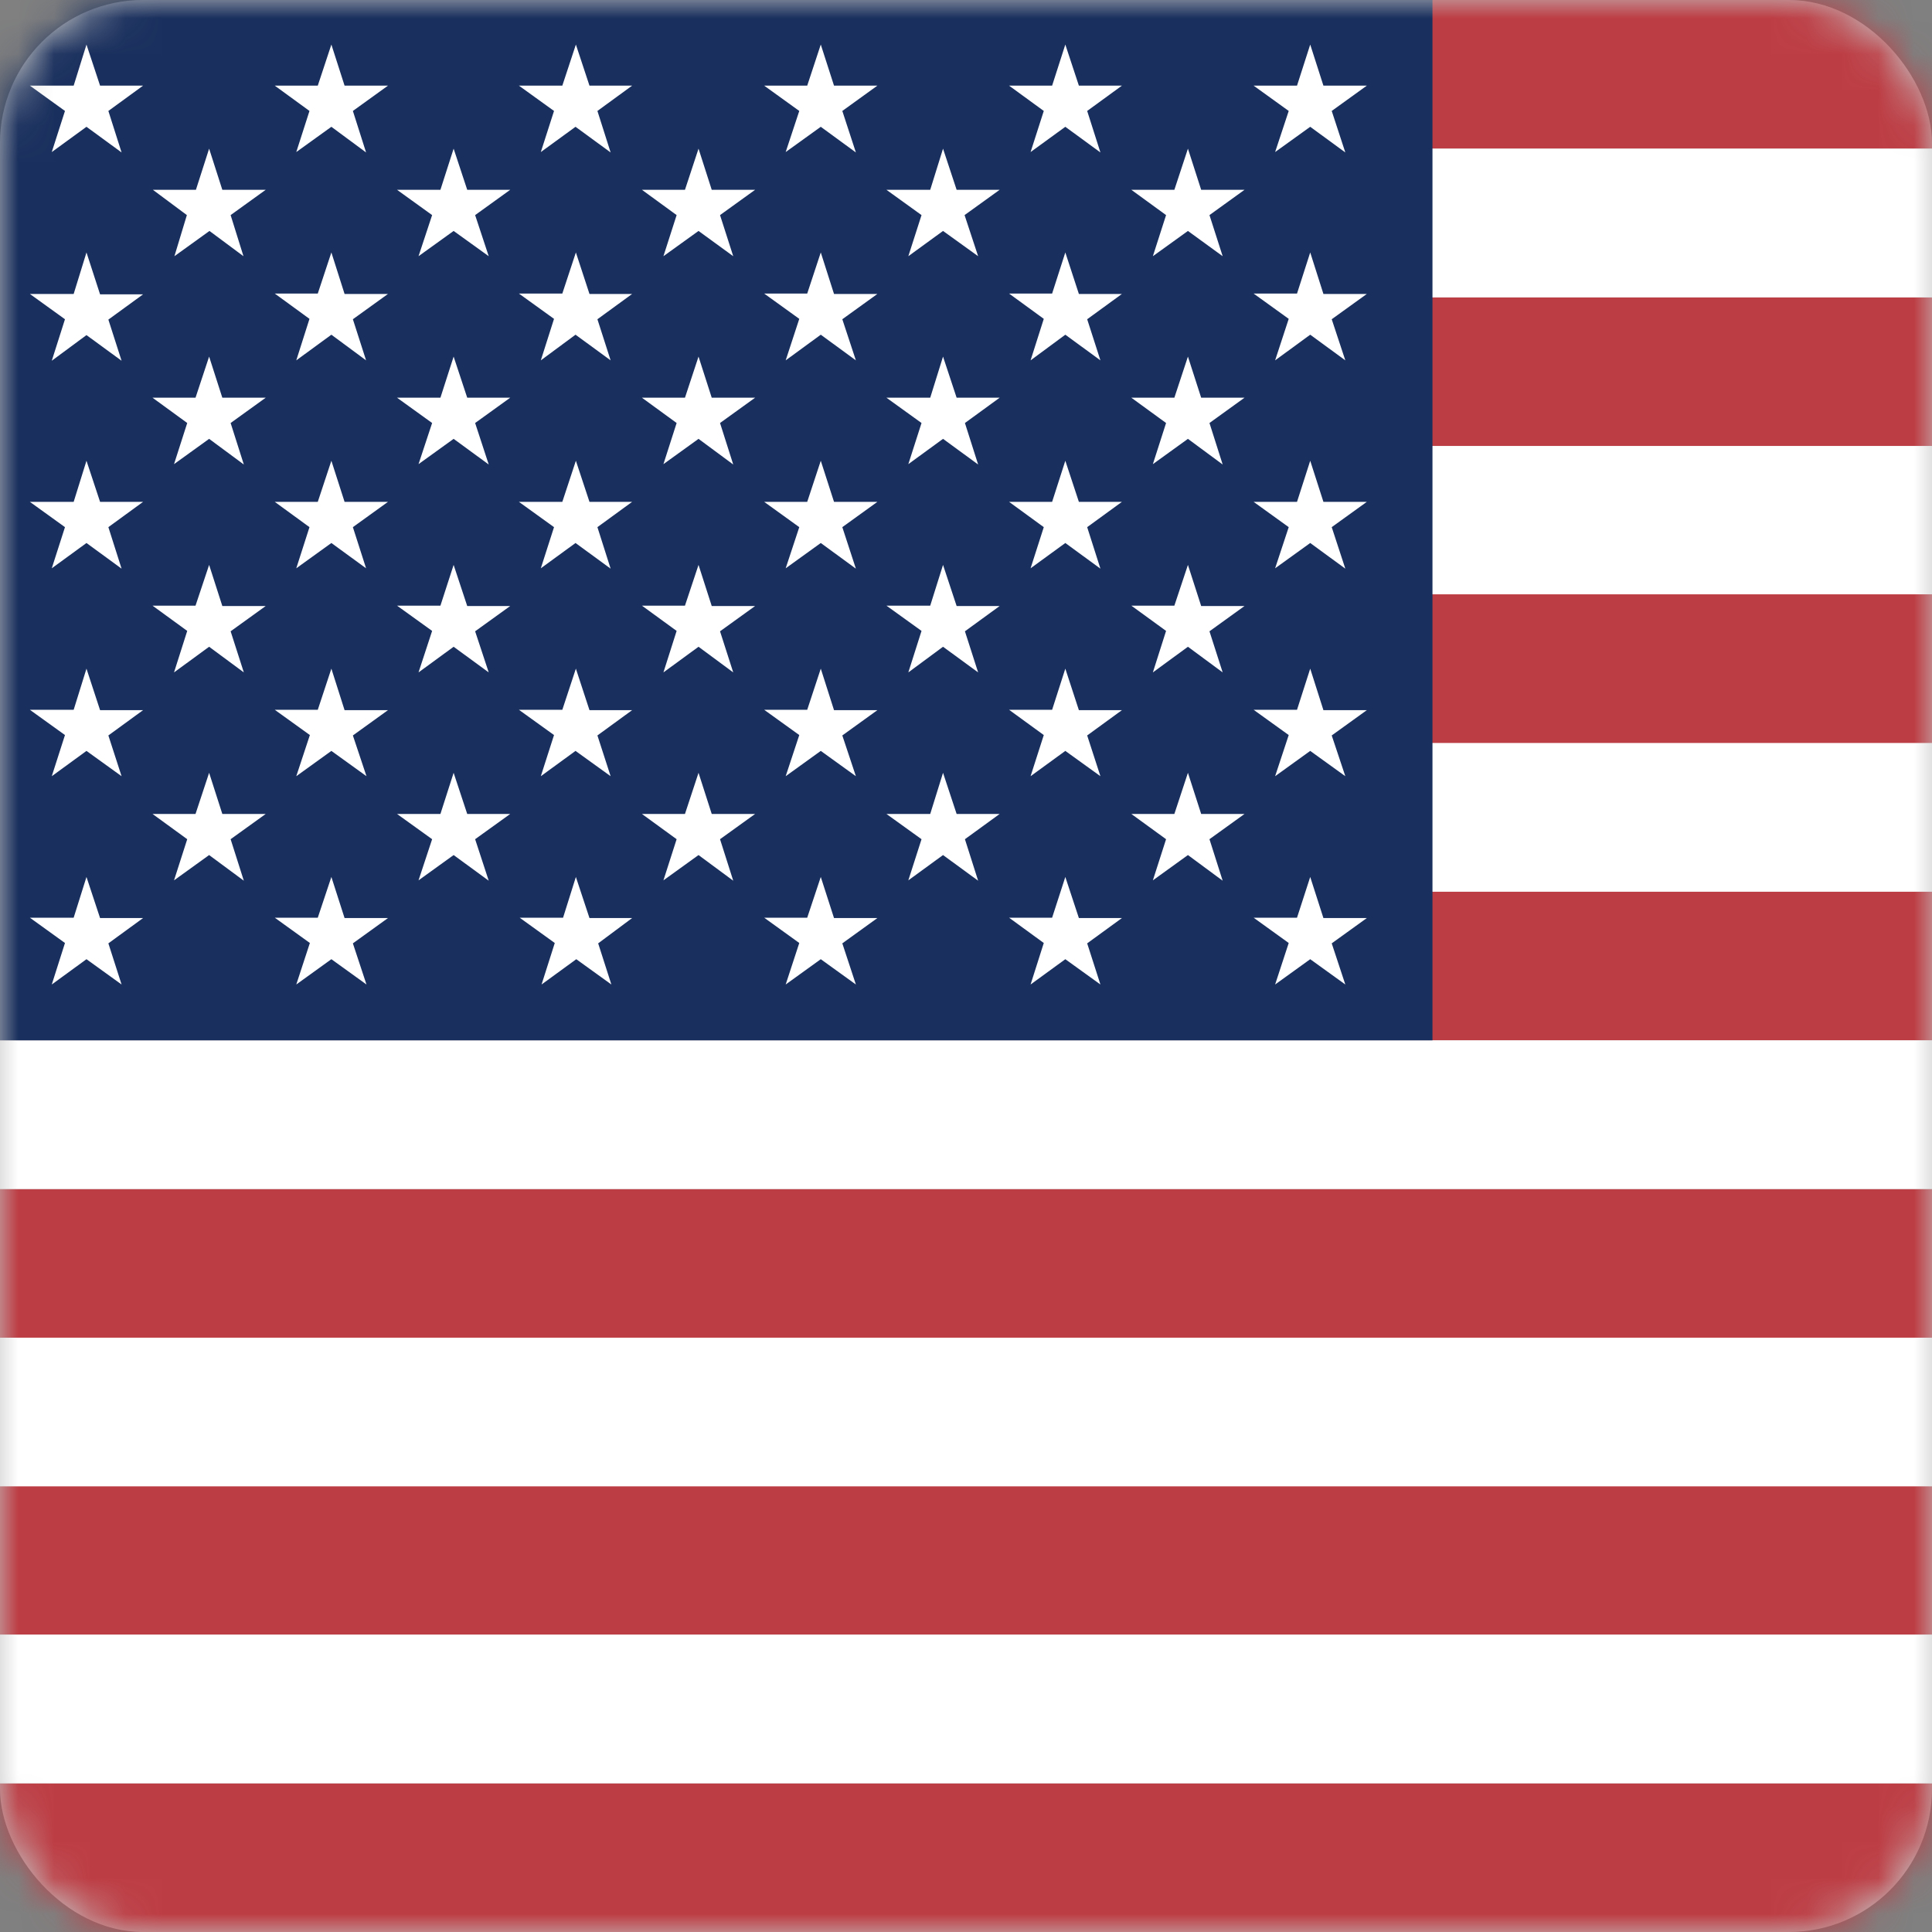 <svg width="54" height="54" viewBox="0 0 54 54" fill="none" xmlns="http://www.w3.org/2000/svg">
<rect x="0" y="0" width="54" height="54" fill="#808080" stroke="none"/>
<rect width="54" height="54" rx="4" fill="#C4C4C4"/>
<mask id="mask0" mask-type="alpha" maskUnits="userSpaceOnUse" x="0" y="0" width="54" height="54">
<rect width="54" height="54" rx="4" fill="#C4C4C4"/>
</mask>
<g mask="url(#mask0)">
<path fill-rule="evenodd" clip-rule="evenodd" d="M-1 0H101.6V4.155H-1V0ZM-1 8.311H101.6V12.466H-1V8.311ZM-1 16.611H101.6V20.777H-1V16.611ZM-1 24.922H101.6V29.078H-1V24.922ZM-1 33.233H101.6V37.389H-1V33.233ZM-1 41.534H101.6V45.689H-1V41.534ZM-1 49.844H101.6V54H-1V49.844Z" fill="#BD3D44"/>
<path fill-rule="evenodd" clip-rule="evenodd" d="M-1 4.155H101.6V8.311H-1V4.155ZM-1 12.466H101.6V16.611H-1V12.466ZM-1 20.767H101.6V24.922H-1V20.767ZM-1 29.078H101.6V33.233H-1V29.078ZM-1 37.389H101.6V41.544H-1V37.389ZM-1 45.689H101.6V49.844H-1V45.689Z" fill="white"/>
<path fill-rule="evenodd" clip-rule="evenodd" d="M-1 0H40.038V29.078H-1V0Z" fill="#192F5D"/>
<path fill-rule="evenodd" clip-rule="evenodd" d="M2.417 1.245L2.797 2.394H3.999L3.029 3.101L3.398 4.261L2.417 3.544L1.447 4.25L1.816 3.101L0.835 2.394H2.059L2.417 1.245ZM9.262 1.245L9.631 2.394H10.844L9.863 3.101L10.232 4.261L9.262 3.544L8.281 4.25L8.65 3.101L7.68 2.394H8.882L9.262 1.245ZM16.096 1.245L16.476 2.394H17.668L16.698 3.101L17.067 4.261L16.086 3.544L15.116 4.25L15.485 3.101L14.504 2.394H15.717L16.096 1.245ZM22.941 1.245L23.311 2.394H24.523L23.543 3.101L23.922 4.261L22.941 3.544L21.96 4.25L22.34 3.101L21.359 2.394H22.562L22.941 1.245ZM29.776 1.245L30.155 2.394H31.358L30.387 3.101L30.757 4.261L29.776 3.544L28.805 4.25L29.174 3.101L28.204 2.394H29.407L29.776 1.245ZM36.621 1.245L36.99 2.394H38.203L37.222 3.101L37.602 4.261L36.621 3.544L35.64 4.25L36.02 3.101L35.039 2.394H36.252L36.621 1.245ZM5.845 4.155L6.214 5.305H7.427L6.446 6.012L6.805 7.161L5.855 6.455L4.875 7.161L5.223 6.012L4.273 5.305H5.476L5.845 4.155ZM12.679 4.155L13.059 5.305H14.261L13.28 6.012L13.66 7.161L12.679 6.455L11.698 7.161L12.078 6.012L11.097 5.305H12.31L12.679 4.155ZM19.524 4.155L19.893 5.305H21.106L20.125 6.012L20.494 7.161L19.524 6.455L18.543 7.161L18.912 6.012L17.942 5.305H19.145L19.524 4.155ZM26.358 4.155L26.738 5.305H27.941L26.96 6.012L27.339 7.161L26.358 6.455L25.388 7.161L25.757 6.012L24.776 5.305H26L26.358 4.155ZM33.203 4.155L33.573 5.305H34.785L33.805 6.012L34.174 7.161L33.203 6.455L32.223 7.161L32.592 6.012L31.621 5.305H32.824L33.203 4.155ZM2.417 7.056L2.797 8.227H3.999L3.029 8.933L3.398 10.083L2.417 9.366L1.447 10.083L1.816 8.923L0.835 8.216H2.059L2.417 7.056ZM9.262 7.056L9.631 8.216H10.844L9.863 8.923L10.232 10.072L9.262 9.355L8.281 10.072L8.65 8.912L7.68 8.205H8.882L9.262 7.056ZM16.096 7.056L16.476 8.216H17.668L16.698 8.923L17.067 10.072L16.086 9.355L15.116 10.072L15.485 8.912L14.504 8.205H15.717L16.096 7.056ZM22.941 7.056L23.311 8.216H24.523L23.543 8.923L23.922 10.072L22.941 9.355L21.96 10.072L22.34 8.912L21.359 8.205H22.562L22.941 7.056ZM29.776 7.056L30.155 8.216H31.358L30.387 8.923L30.757 10.072L29.776 9.355L28.805 10.072L29.174 8.912L28.204 8.205H29.407L29.776 7.056ZM36.621 7.056L36.99 8.216H38.203L37.222 8.923L37.602 10.072L36.621 9.355L35.64 10.072L36.02 8.912L35.039 8.205H36.252L36.621 7.056ZM5.845 9.967L6.214 11.116H7.427L6.446 11.823L6.815 12.983L5.845 12.266L4.864 12.973L5.233 11.823L4.263 11.116H5.465L5.845 9.967ZM12.679 9.967L13.059 11.116H14.261L13.28 11.823L13.66 12.983L12.679 12.266L11.698 12.973L12.078 11.823L11.097 11.116H12.31L12.679 9.967ZM19.524 9.967L19.893 11.116H21.106L20.125 11.823L20.494 12.983L19.524 12.266L18.543 12.973L18.912 11.823L17.942 11.116H19.145L19.524 9.967ZM26.358 9.967L26.738 11.116H27.941L26.97 11.823L27.339 12.983L26.358 12.266L25.388 12.973L25.757 11.823L24.776 11.116H26L26.358 9.967ZM33.203 9.967L33.573 11.116H34.785L33.805 11.823L34.174 12.983L33.203 12.266L32.223 12.973L32.592 11.823L31.621 11.116H32.824L33.203 9.967ZM2.417 12.878L2.797 14.027H3.999L3.029 14.734L3.398 15.894L2.417 15.177L1.447 15.884L1.816 14.734L0.835 14.027H2.059L2.417 12.878ZM9.262 12.878L9.631 14.027H10.844L9.863 14.734L10.232 15.884L9.262 15.177L8.281 15.884L8.65 14.734L7.68 14.027H8.882L9.262 12.878ZM16.096 12.878L16.476 14.027H17.668L16.698 14.734L17.067 15.894L16.086 15.177L15.116 15.884L15.485 14.734L14.504 14.027H15.717L16.096 12.878ZM22.941 12.878L23.311 14.027H24.523L23.543 14.734L23.922 15.894L22.941 15.177L21.96 15.884L22.34 14.734L21.359 14.027H22.562L22.941 12.878ZM29.776 12.878L30.155 14.027H31.358L30.387 14.734L30.757 15.894L29.776 15.177L28.805 15.884L29.174 14.734L28.204 14.027H29.407L29.776 12.878ZM36.621 12.878L36.99 14.027H38.203L37.222 14.734L37.602 15.894L36.621 15.177L35.64 15.884L36.02 14.734L35.039 14.027H36.252L36.621 12.878ZM5.845 15.789L6.214 16.938H7.427L6.446 17.645L6.815 18.794L5.845 18.077L4.864 18.794L5.233 17.634L4.263 16.928H5.465L5.845 15.789ZM12.679 15.789L13.059 16.938H14.261L13.28 17.645L13.66 18.794L12.679 18.077L11.698 18.794L12.078 17.634L11.097 16.928H12.31L12.679 15.789ZM19.524 15.789L19.893 16.938H21.106L20.125 17.645L20.494 18.794L19.524 18.077L18.543 18.794L18.912 17.634L17.942 16.928H19.145L19.524 15.789ZM26.358 15.789L26.738 16.938H27.941L26.97 17.645L27.339 18.794L26.358 18.077L25.388 18.794L25.757 17.634L24.776 16.928H26L26.358 15.789ZM33.203 15.789L33.573 16.938H34.785L33.805 17.645L34.174 18.794L33.203 18.077L32.223 18.794L32.592 17.634L31.621 16.928H32.824L33.203 15.789ZM2.417 18.689L2.797 19.849H3.999L3.029 20.556L3.398 21.695L2.417 20.988L1.447 21.695L1.816 20.545L0.835 19.839H2.059L2.417 18.689ZM9.262 18.689L9.631 19.849H10.844L9.863 20.556L10.243 21.695L9.262 20.988L8.281 21.695L8.661 20.545L7.68 19.839H8.882L9.262 18.689ZM16.096 18.689L16.476 19.849H17.668L16.698 20.556L17.067 21.695L16.086 20.988L15.116 21.695L15.485 20.545L14.504 19.839H15.717L16.096 18.689ZM22.941 18.689L23.311 19.849H24.523L23.543 20.556L23.922 21.695L22.941 20.988L21.96 21.695L22.34 20.545L21.359 19.839H22.562L22.941 18.689ZM29.776 18.689L30.155 19.849H31.358L30.387 20.556L30.757 21.695L29.776 20.988L28.805 21.695L29.174 20.545L28.204 19.839H29.407L29.776 18.689ZM36.621 18.689L36.99 19.849H38.203L37.222 20.556L37.602 21.695L36.621 20.988L35.64 21.695L36.02 20.545L35.039 19.839H36.252L36.621 18.689ZM5.845 21.6L6.214 22.75H7.427L6.446 23.456L6.815 24.616L5.845 23.899L4.864 24.606L5.233 23.456L4.263 22.75H5.465L5.845 21.6ZM12.679 21.6L13.059 22.75H14.261L13.28 23.456L13.66 24.616L12.679 23.899L11.698 24.606L12.078 23.456L11.097 22.75H12.31L12.679 21.6ZM19.524 21.6L19.893 22.75H21.106L20.125 23.456L20.494 24.616L19.524 23.899L18.543 24.606L18.912 23.456L17.942 22.75H19.145L19.524 21.6ZM26.358 21.6L26.738 22.75H27.941L26.97 23.456L27.339 24.616L26.358 23.899L25.388 24.606L25.757 23.456L24.776 22.75H26L26.358 21.6ZM33.203 21.6L33.573 22.75H34.785L33.805 23.456L34.174 24.616L33.203 23.899L32.223 24.606L32.592 23.456L31.621 22.75H32.824L33.203 21.6ZM2.417 24.511L2.797 25.66H3.999L3.029 26.367L3.398 27.517L2.417 26.81L1.447 27.517L1.816 26.357L0.835 25.65H2.059L2.417 24.511ZM9.262 24.511L9.631 25.66H10.844L9.863 26.367L10.243 27.517L9.262 26.81L8.281 27.517L8.661 26.357L7.68 25.65H8.882L9.262 24.511ZM16.096 24.511L16.476 25.66H17.668L16.719 26.367L17.088 27.517L16.107 26.81L15.137 27.517L15.506 26.357L14.525 25.65H15.738L16.096 24.511ZM22.941 24.511L23.311 25.66H24.523L23.543 26.367L23.922 27.517L22.941 26.81L21.96 27.517L22.34 26.357L21.359 25.65H22.562L22.941 24.511ZM29.776 24.511L30.155 25.66H31.358L30.387 26.367L30.757 27.517L29.776 26.81L28.805 27.517L29.174 26.357L28.204 25.65H29.407L29.776 24.511ZM36.621 24.511L36.99 25.66H38.203L37.222 26.367L37.602 27.517L36.621 26.81L35.64 27.517L36.02 26.357L35.039 25.65H36.252L36.621 24.511Z" fill="white"/>
</g>
</svg>
